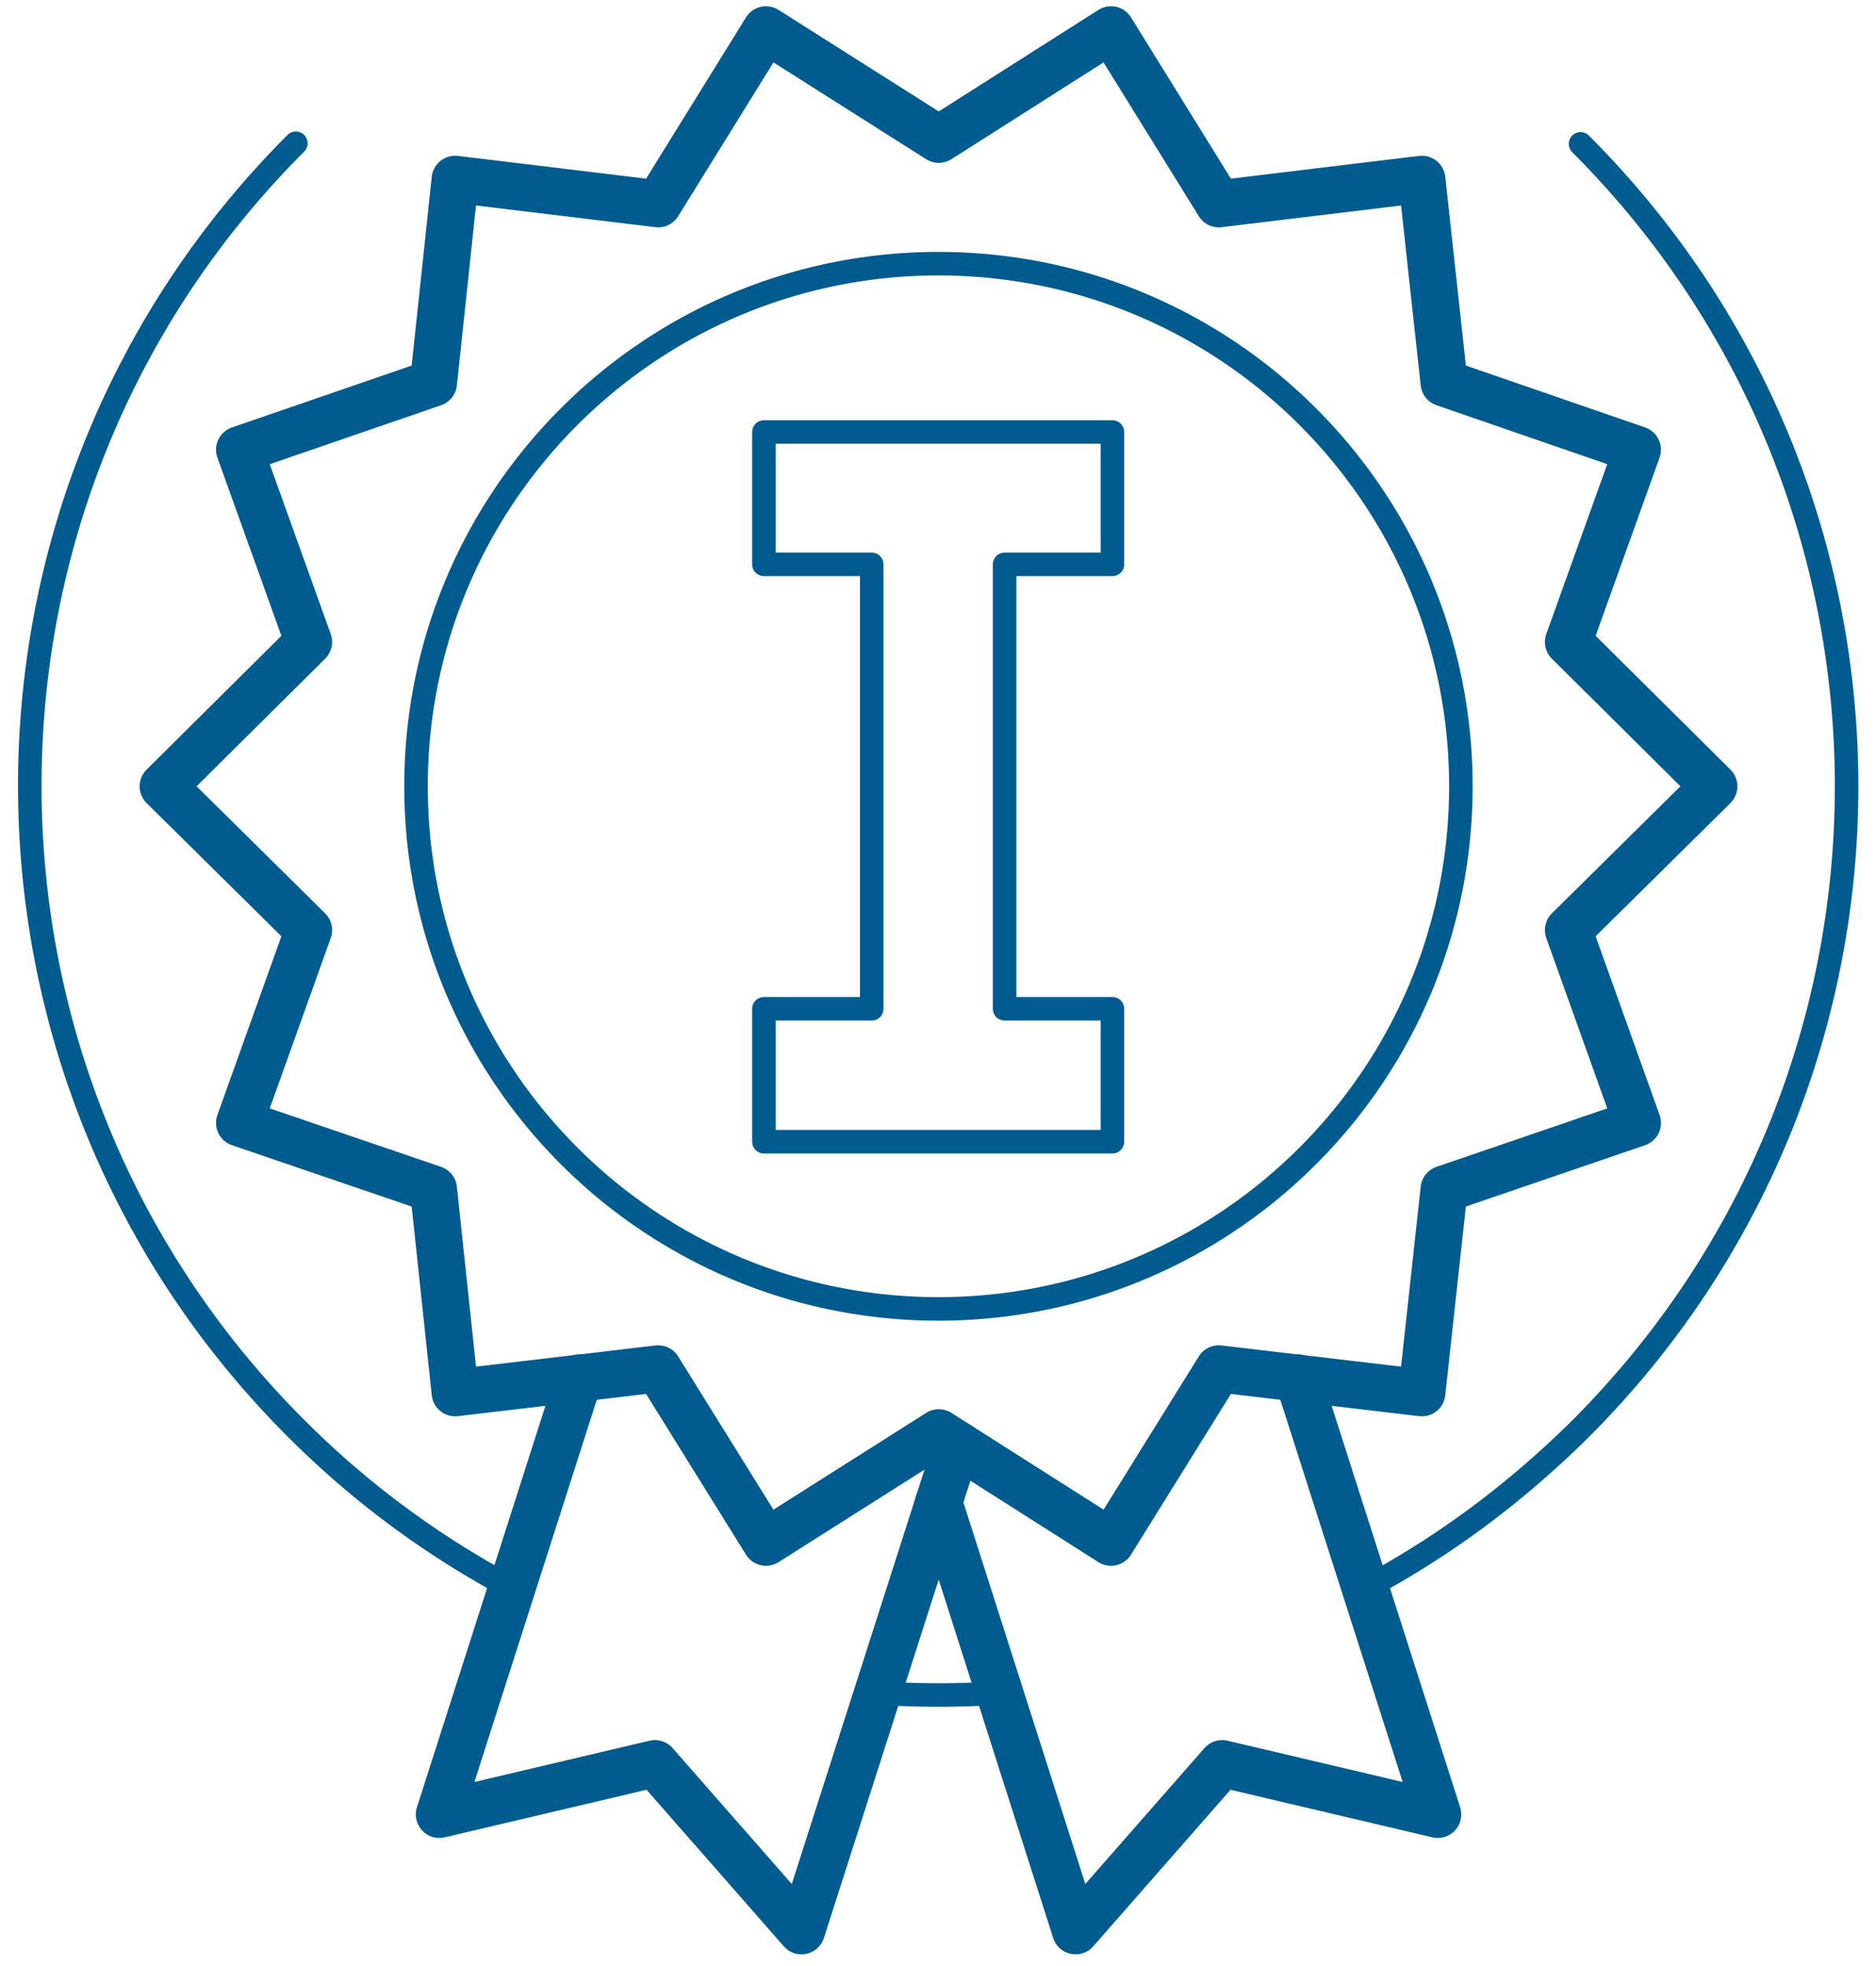 <svg width="63" height="66" fill="none" xmlns="http://www.w3.org/2000/svg"><path d="M31.526 4.677 37.31 1l3.62 5.842 6.819-.824.747 6.838 6.492 2.24-2.317 6.455 4.884 4.846-4.884 4.826 2.318 6.474-6.493 2.221-.747 6.838-6.819-.804-3.62 5.822-5.784-3.677-5.803 3.677-3.62-5.822-6.818.804-.728-6.837-6.512-2.222 2.318-6.474-4.884-4.826 4.884-4.846-2.318-6.454 6.512-2.241.728-6.838 6.818.824L25.723 1l5.803 3.677Z" stroke="#005C8F" stroke-width="1.58" stroke-linecap="round" stroke-linejoin="round"/><path d="M37.357 18.945v-4.443H25.654v4.443h3.62v14.92h-3.62v4.463h11.703v-4.463h-3.62v-14.92h3.62Z" stroke="#005C8F" stroke-width=".79" stroke-linecap="round" stroke-linejoin="round"/><path d="M31.515 43.94c9.689 0 17.544-7.855 17.544-17.544 0-9.69-7.855-17.544-17.544-17.544-9.69 0-17.544 7.854-17.544 17.543 0 9.69 7.854 17.545 17.544 17.545Zm14.323 9.385c2.605-1.379 5.037-3.18 7.24-5.363 11.913-11.913 11.913-31.219 0-43.132m-23.627 52a29.84 29.84 0 0 0 4.137 0M9.935 4.81c-11.913 11.914-11.913 31.22 0 43.133a30.325 30.325 0 0 0 7.24 5.363" stroke="#005C8F" stroke-width=".79" stroke-linecap="round" stroke-linejoin="round"/><path d="m43.59 46.258 4.692 14.652-7.24-1.705-4.922 5.612-4.597-14.384" stroke="#005C8F" stroke-width="1.58" stroke-linecap="round" stroke-linejoin="round"/><path d="M19.446 46.258 14.754 60.91l7.24-1.705 4.922 5.612 5.229-16.318" stroke="#005C8F" stroke-width="1.58" stroke-linecap="round" stroke-linejoin="round"/></svg>